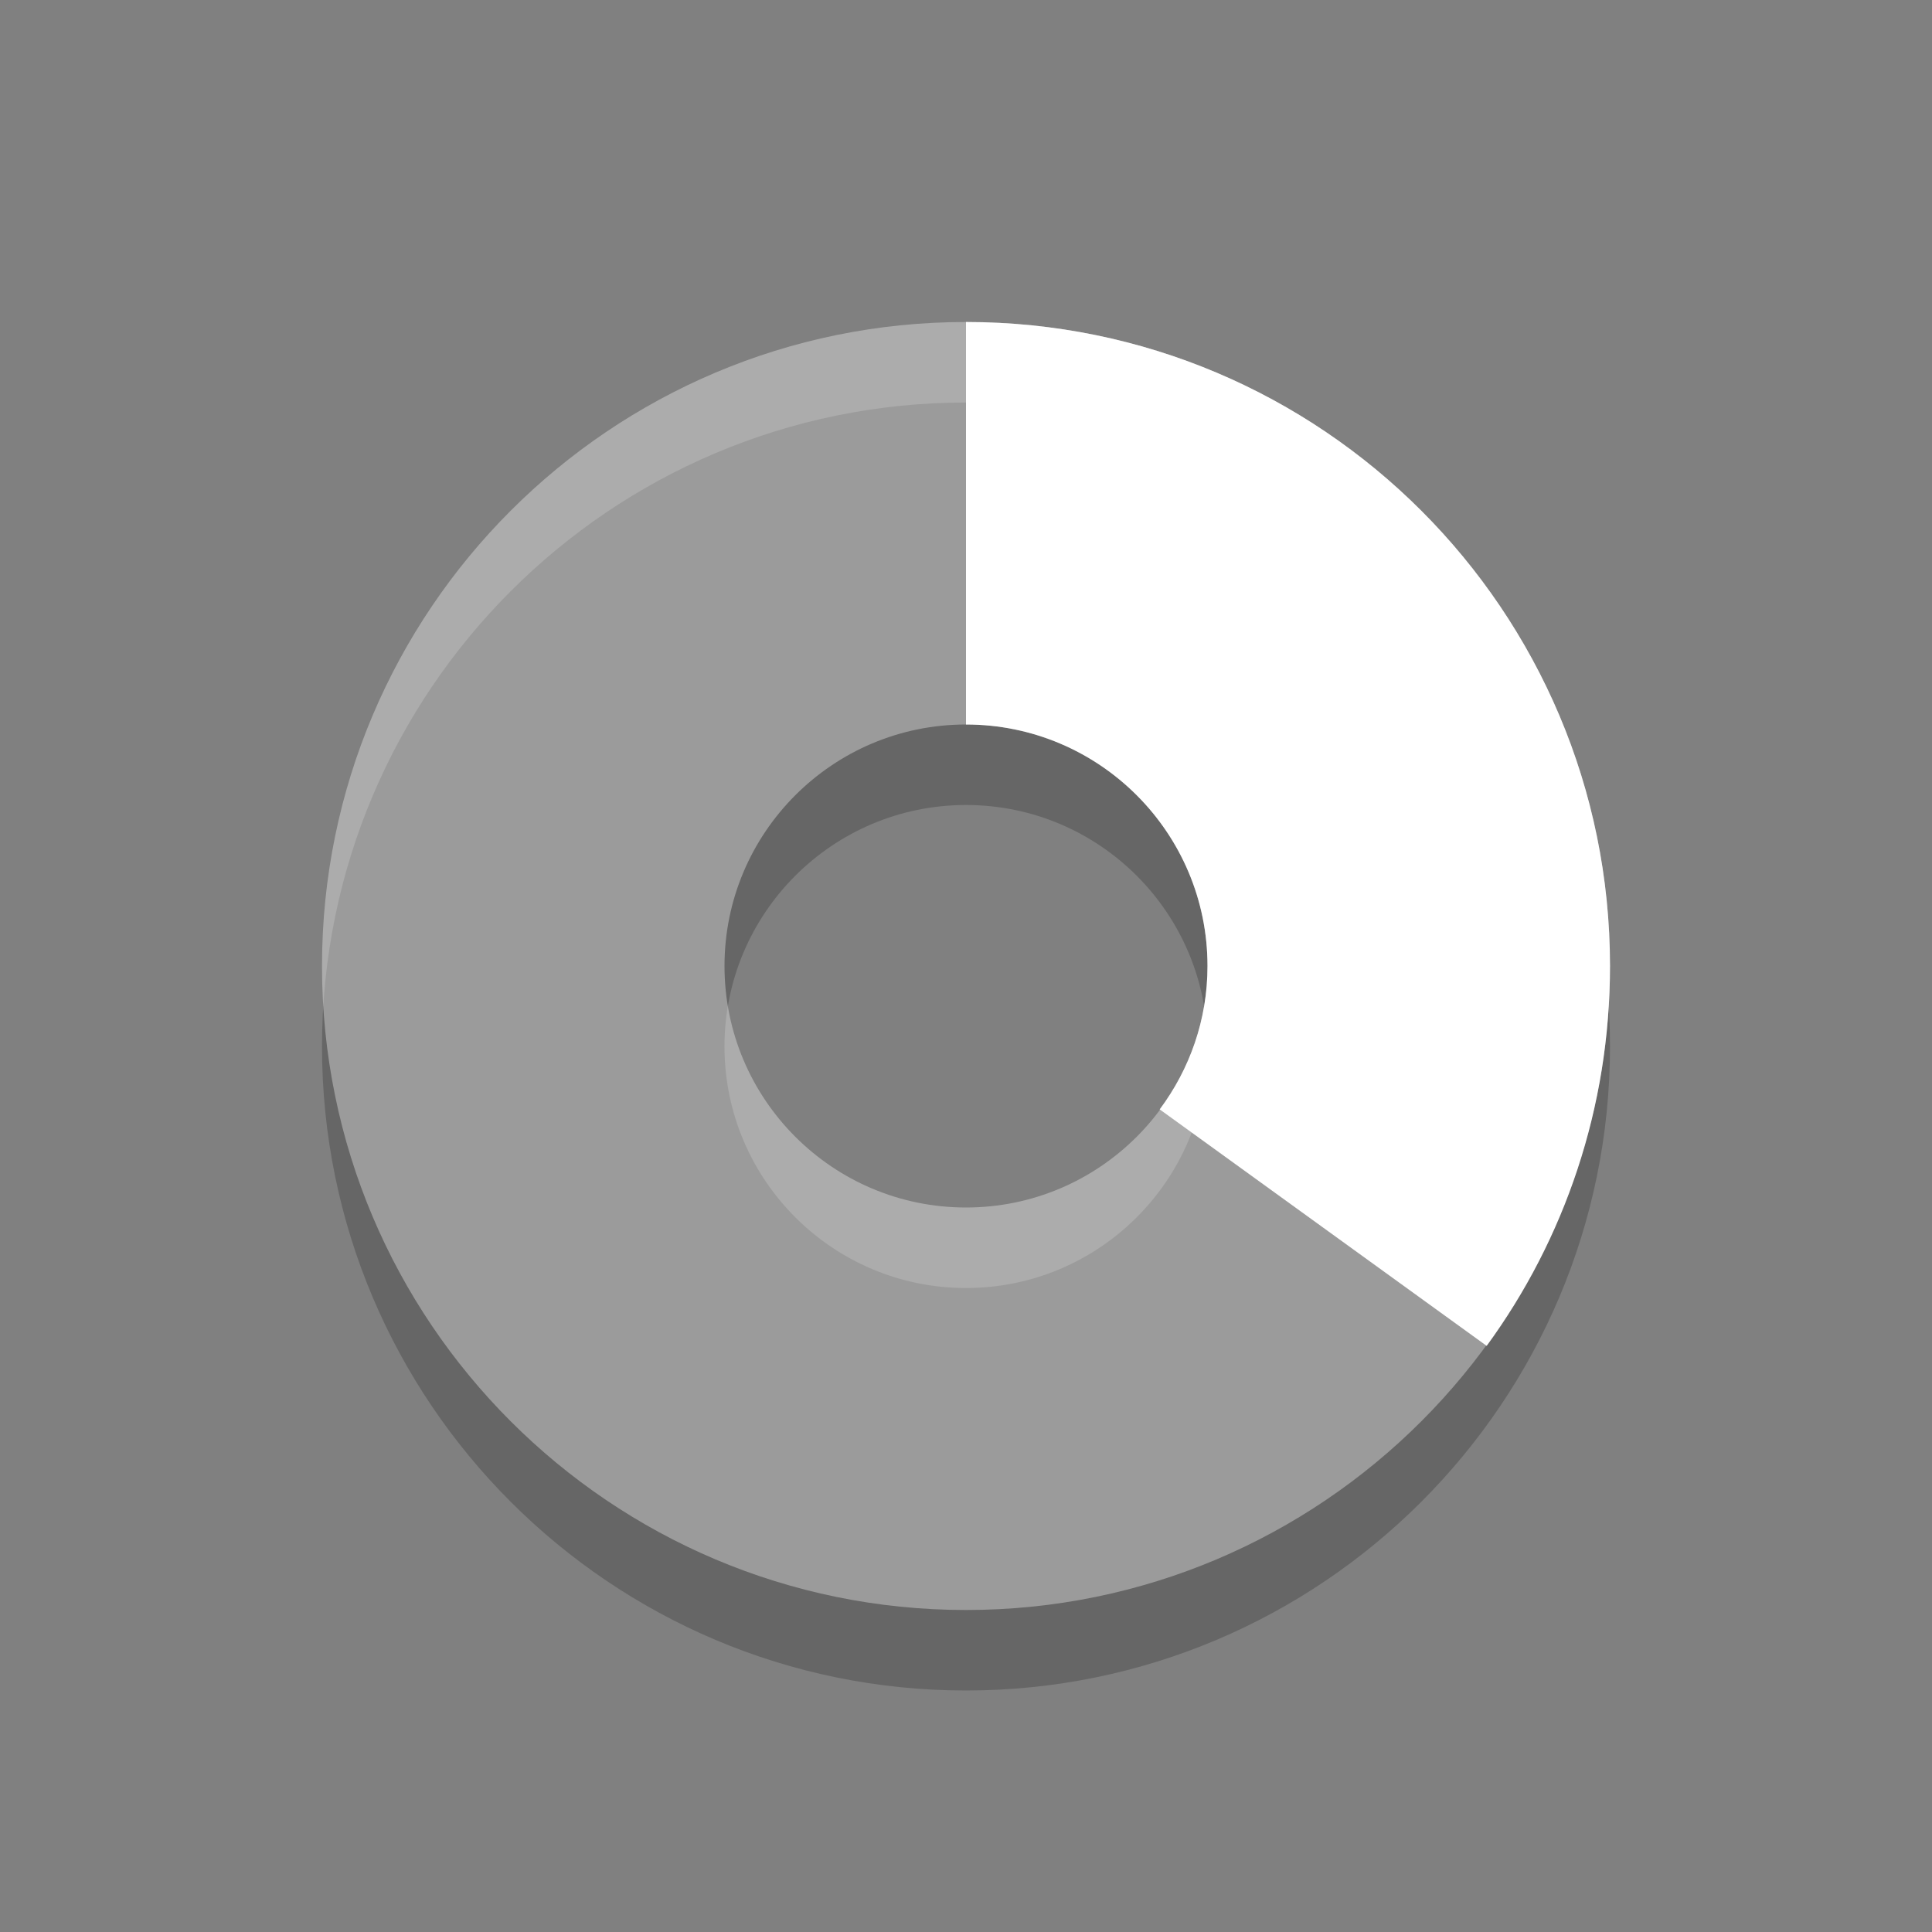 <svg xmlns="http://www.w3.org/2000/svg" xmlns:svg="http://www.w3.org/2000/svg" id="svg2" width="24" height="24" version="1.0"><rect width="100%" height="100%" fill="#808080" stroke="none"/><path id="path3170-4" fill-rule="evenodd" d="m 12,5 c -4.416,0 -8,3.584 -8,8 0,4.416 3.584,8 8,8 4.416,0 8,-3.584 8,-8 0,-4.416 -3.584,-8 -8,-8 z m 0,5 c 1.656,0 3,1.344 3,3 0,1.656 -1.344,3 -3,3 -1.656,0 -3,-1.344 -3,-3 10e-8,-1.656 1.344,-3 3,-3 z" opacity=".2"/><path id="path3170" fill="#fff" fill-rule="evenodd" d="m 12,4 c -4.416,0 -8,3.584 -8,8 0,4.416 3.584,8 8,8 4.416,0 8,-3.584 8,-8 0,-4.416 -3.584,-8 -8,-8 z m 0,5 c 1.656,10e-8 3,1.344 3,3 0,1.656 -1.344,3 -3,3 -1.656,0 -3,-1.344 -3,-3 10e-8,-1.656 1.344,-3 3,-3 z" opacity=".35"/><path id="path3288" fill="#fff" d="m 12,4 0,5 c 1.656,10e-8 3,1.344 3,3 0,0.668 -0.223,1.284 -0.594,1.781 l 4.062,2.938 C 19.435,15.396 20,13.761 20,12 20,7.584 16.416,4 12,4 z"/></svg>